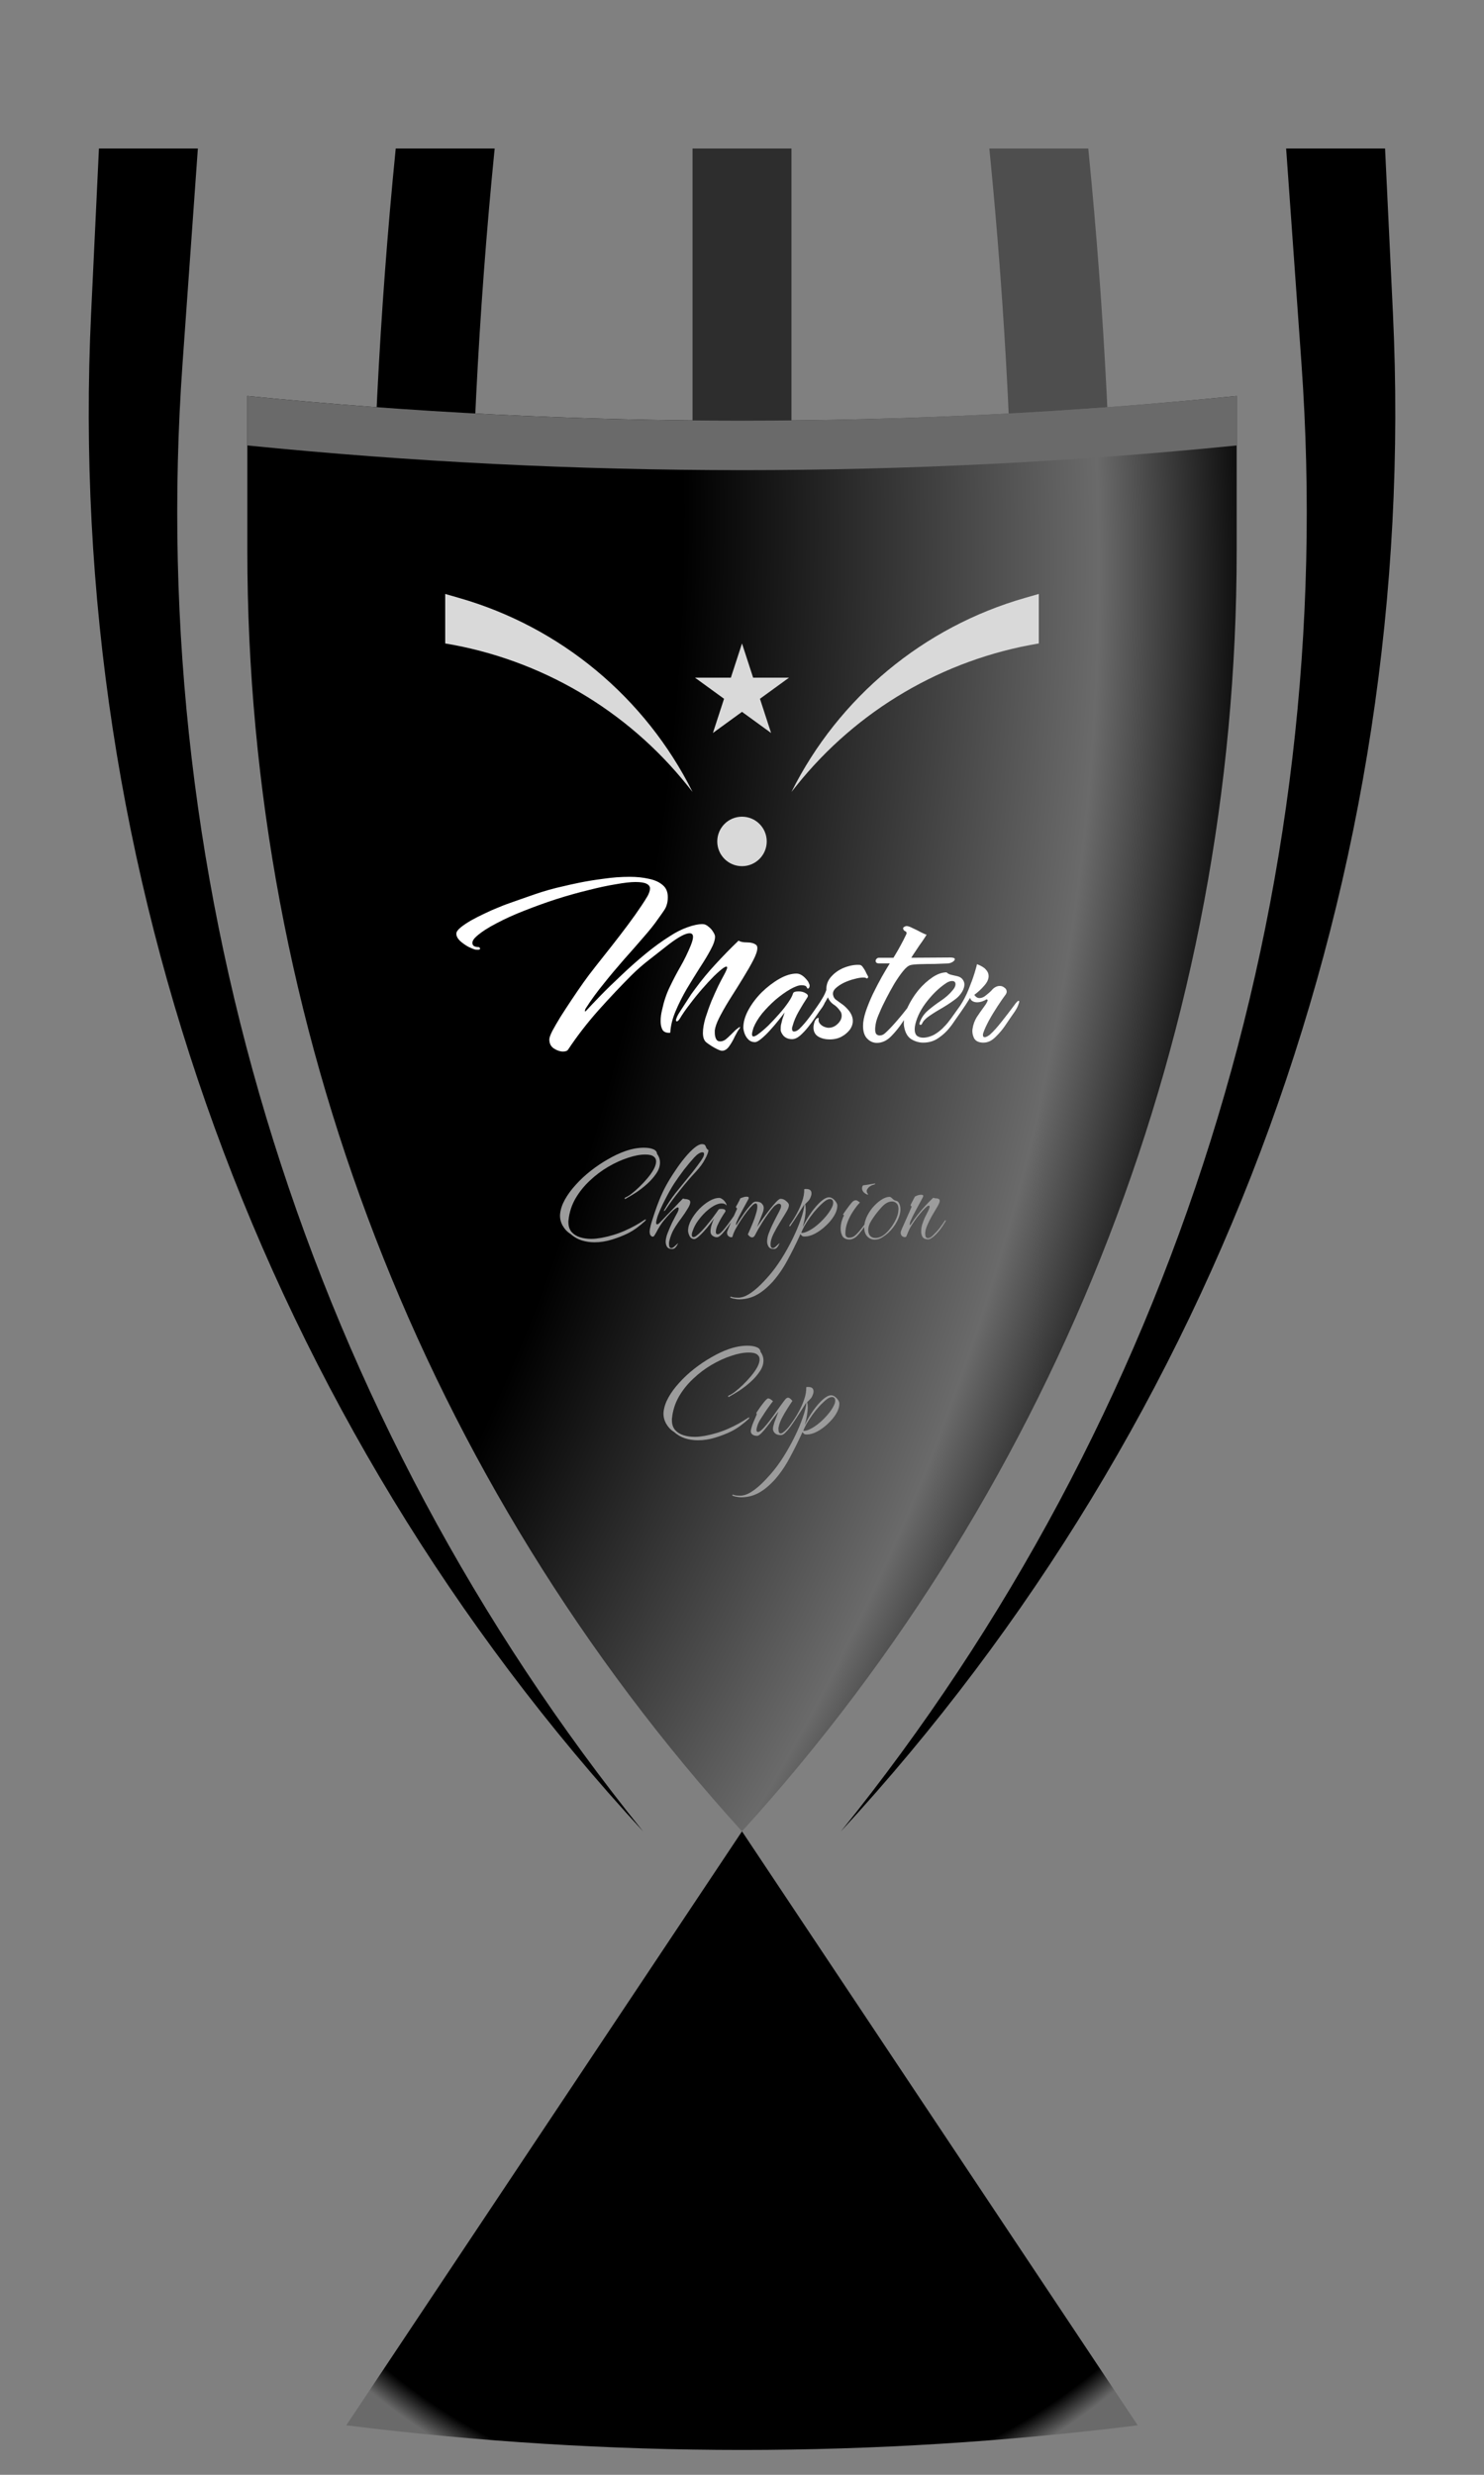 <svg width="120" height="200" viewBox="0 0 30 50" fill="none" xmlns="http://www.w3.org/2000/svg">
<rect x="0" y="0" width="30" height="50" fill="#808080" stroke="none"/>
<path d="M15 37L23 49C17.687 49.664 12.313 49.664 7 49L15 37Z" fill="url(#paint0_angular_1649_27)"/>
<path d="M2 3H4L3.691 7.332C2.925 18.043 6.252 28.646 13 37C5.323 28.683 1.303 17.634 1.842 6.328L2 3Z" fill="black"/>
<path d="M26 3H28L28.159 6.328C28.697 17.634 24.677 28.683 17 37C23.747 28.646 27.075 18.043 26.309 7.332L26 3Z" fill="black"/>
<rect x="14" y="3" width="2" height="7" fill="#2D2D2D"/>
<path d="M8 3H10C9.335 9.65 9.335 16.35 10 23H8C7.335 16.35 7.335 9.65 8 3Z" fill="black"/>
<path d="M22 23H20C20.665 16.35 20.665 9.65 20 3H22C22.665 9.65 22.665 16.35 22 23Z" fill="#4E4E4E"/>
<path d="M5 8C11.65 8.665 18.35 8.665 25 8V11.134C25 20.7 21.435 29.922 15 37C8.565 29.922 5 20.7 5 11.134V8Z" fill="url(#paint1_radial_1649_27)"/>
<path d="M11.38 21.245C11.323 21.245 11.263 21.225 11.2 21.185C11.137 21.145 11.105 21.083 11.105 21C11.105 20.967 11.125 20.91 11.165 20.83C11.208 20.75 11.263 20.655 11.33 20.545C11.4 20.435 11.475 20.32 11.555 20.2C11.635 20.08 11.715 19.963 11.795 19.85C11.858 19.76 11.94 19.652 12.04 19.525C12.14 19.398 12.247 19.263 12.36 19.12C12.473 18.977 12.583 18.833 12.69 18.69C12.797 18.547 12.89 18.415 12.97 18.295C13.017 18.225 13.057 18.162 13.09 18.105C13.123 18.045 13.14 17.993 13.14 17.95C13.14 17.91 13.117 17.878 13.07 17.855C13.027 17.832 12.952 17.82 12.845 17.82C12.748 17.82 12.617 17.835 12.45 17.865C12.283 17.892 12.097 17.932 11.89 17.985C11.683 18.035 11.47 18.095 11.25 18.165C11.033 18.235 10.82 18.312 10.61 18.395C10.403 18.475 10.215 18.56 10.045 18.65C9.875 18.737 9.738 18.825 9.635 18.915C9.578 18.965 9.55 19.01 9.55 19.05C9.55 19.107 9.593 19.135 9.68 19.135C9.697 19.145 9.705 19.155 9.705 19.165C9.705 19.188 9.672 19.195 9.605 19.185C9.578 19.178 9.533 19.16 9.47 19.13C9.41 19.097 9.353 19.057 9.3 19.01C9.25 18.96 9.225 18.912 9.225 18.865C9.225 18.828 9.253 18.787 9.31 18.74C9.367 18.693 9.438 18.645 9.525 18.595C9.615 18.545 9.707 18.498 9.8 18.455C9.897 18.408 9.983 18.37 10.06 18.34C10.14 18.307 10.198 18.283 10.235 18.27C10.422 18.203 10.612 18.137 10.805 18.07C10.998 18.003 11.193 17.948 11.39 17.905C11.457 17.888 11.562 17.865 11.705 17.835C11.852 17.805 12.015 17.778 12.195 17.755C12.378 17.728 12.557 17.715 12.73 17.715C12.87 17.715 12.998 17.728 13.115 17.755C13.232 17.778 13.325 17.82 13.395 17.88C13.465 17.937 13.5 18.018 13.5 18.125C13.5 18.185 13.493 18.235 13.48 18.275C13.47 18.315 13.45 18.357 13.42 18.4C13.393 18.44 13.353 18.497 13.3 18.57C13.227 18.677 13.128 18.8 13.005 18.94C12.885 19.08 12.753 19.23 12.61 19.39C12.47 19.55 12.333 19.713 12.2 19.88C12.067 20.043 11.95 20.203 11.85 20.36C11.837 20.377 11.828 20.397 11.825 20.42C11.825 20.44 11.833 20.44 11.85 20.42C11.917 20.347 12.012 20.247 12.135 20.12C12.258 19.993 12.398 19.857 12.555 19.71C12.712 19.56 12.875 19.415 13.045 19.275C13.215 19.135 13.38 19.015 13.54 18.915C13.657 18.838 13.775 18.778 13.895 18.735C14.015 18.692 14.117 18.67 14.2 18.67C14.243 18.67 14.283 18.687 14.32 18.72C14.36 18.75 14.392 18.785 14.415 18.825C14.442 18.865 14.455 18.898 14.455 18.925C14.455 18.992 14.425 19.08 14.365 19.19C14.308 19.297 14.235 19.418 14.145 19.555C14.058 19.692 13.97 19.835 13.88 19.985C13.793 20.135 13.718 20.285 13.655 20.435C13.592 20.585 13.557 20.728 13.55 20.865C13.477 20.872 13.425 20.853 13.395 20.81C13.368 20.763 13.355 20.703 13.355 20.63C13.355 20.557 13.365 20.48 13.385 20.4C13.422 20.23 13.473 20.077 13.54 19.94C13.607 19.8 13.678 19.663 13.755 19.53C13.832 19.397 13.902 19.253 13.965 19.1C13.995 19.023 14.01 18.967 14.01 18.93C14.01 18.88 13.987 18.855 13.94 18.855C13.857 18.855 13.717 18.93 13.52 19.08C13.413 19.163 13.29 19.26 13.15 19.37C13.01 19.477 12.882 19.588 12.765 19.705C12.552 19.918 12.328 20.155 12.095 20.415C11.865 20.675 11.662 20.938 11.485 21.205C11.468 21.232 11.433 21.245 11.38 21.245ZM14.595 21.23C14.572 21.23 14.528 21.213 14.465 21.18C14.402 21.147 14.342 21.108 14.285 21.065C14.235 21.028 14.21 20.963 14.21 20.87C14.21 20.783 14.227 20.683 14.26 20.57C14.297 20.453 14.338 20.337 14.385 20.22C14.435 20.103 14.482 20 14.525 19.91C14.572 19.817 14.607 19.75 14.63 19.71C14.677 19.623 14.7 19.57 14.7 19.55C14.7 19.52 14.675 19.522 14.625 19.555C14.578 19.588 14.515 19.643 14.435 19.72C14.358 19.797 14.277 19.885 14.19 19.985C14.103 20.085 14.02 20.188 13.94 20.295C13.86 20.398 13.793 20.495 13.74 20.585C13.717 20.618 13.698 20.635 13.685 20.635C13.672 20.635 13.665 20.627 13.665 20.61C13.665 20.6 13.673 20.575 13.69 20.535C13.7 20.512 13.722 20.475 13.755 20.425C13.788 20.372 13.825 20.315 13.865 20.255C13.905 20.192 13.942 20.135 13.975 20.085C14.012 20.035 14.035 20.003 14.045 19.99C14.182 19.803 14.323 19.632 14.47 19.475C14.617 19.315 14.77 19.158 14.93 19.005C14.967 19.028 15.023 19.04 15.1 19.04C15.18 19.04 15.242 19.057 15.285 19.09C15.302 19.103 15.31 19.125 15.31 19.155C15.31 19.212 15.283 19.292 15.23 19.395C15.177 19.498 15.11 19.615 15.03 19.745C14.953 19.872 14.873 20 14.79 20.13C14.707 20.26 14.635 20.382 14.575 20.495C14.515 20.605 14.477 20.695 14.46 20.765C14.457 20.782 14.453 20.798 14.45 20.815C14.45 20.832 14.45 20.848 14.45 20.865C14.45 20.912 14.458 20.953 14.475 20.99C14.492 21.023 14.52 21.04 14.56 21.04C14.593 21.04 14.628 21.028 14.665 21.005C14.698 20.978 14.74 20.94 14.79 20.89C14.84 20.837 14.882 20.798 14.915 20.775C14.932 20.762 14.945 20.753 14.955 20.75C14.965 20.747 14.963 20.757 14.95 20.78C14.923 20.813 14.892 20.867 14.855 20.94C14.822 21.013 14.783 21.08 14.74 21.14C14.697 21.2 14.648 21.23 14.595 21.23ZM15.262 21.055C15.209 21.055 15.164 21.037 15.127 21C15.094 20.967 15.069 20.927 15.052 20.88C15.036 20.833 15.027 20.793 15.027 20.76C15.027 20.647 15.062 20.527 15.132 20.4C15.202 20.273 15.292 20.155 15.402 20.045C15.516 19.935 15.634 19.845 15.757 19.775C15.881 19.705 15.996 19.67 16.102 19.67C16.179 19.67 16.256 19.722 16.332 19.825C16.339 19.835 16.346 19.848 16.352 19.865C16.362 19.882 16.367 19.898 16.367 19.915C16.367 19.945 16.356 19.965 16.332 19.975C16.329 19.978 16.321 19.968 16.307 19.945C16.297 19.918 16.262 19.905 16.202 19.905C16.146 19.905 16.071 19.932 15.977 19.985C15.884 20.038 15.786 20.108 15.682 20.195C15.582 20.282 15.491 20.375 15.407 20.475C15.327 20.575 15.269 20.672 15.232 20.765C15.226 20.788 15.219 20.812 15.212 20.835C15.206 20.858 15.202 20.878 15.202 20.895C15.202 20.925 15.212 20.94 15.232 20.94C15.252 20.94 15.279 20.928 15.312 20.905C15.382 20.855 15.456 20.793 15.532 20.72C15.609 20.643 15.682 20.565 15.752 20.485C15.826 20.402 15.887 20.323 15.937 20.25C15.987 20.177 16.019 20.117 16.032 20.07C16.039 20.043 16.077 20.03 16.147 20.03C16.204 20.03 16.252 20.043 16.292 20.07C16.332 20.093 16.342 20.12 16.322 20.15C16.262 20.24 16.204 20.335 16.147 20.435C16.091 20.532 16.049 20.63 16.022 20.73C16.019 20.743 16.016 20.755 16.012 20.765C16.012 20.775 16.012 20.783 16.012 20.79C16.012 20.823 16.026 20.84 16.052 20.84C16.082 20.84 16.116 20.825 16.152 20.795C16.222 20.728 16.296 20.643 16.372 20.54C16.452 20.433 16.534 20.328 16.617 20.225C16.647 20.192 16.667 20.175 16.677 20.175C16.687 20.175 16.692 20.183 16.692 20.2C16.692 20.213 16.689 20.227 16.682 20.24C16.669 20.273 16.651 20.308 16.627 20.345C16.604 20.378 16.582 20.408 16.562 20.435C16.546 20.458 16.517 20.5 16.477 20.56C16.437 20.62 16.391 20.683 16.337 20.75C16.284 20.817 16.229 20.875 16.172 20.925C16.116 20.972 16.062 20.995 16.012 20.995C15.942 20.995 15.886 20.973 15.842 20.93C15.802 20.883 15.782 20.842 15.782 20.805C15.782 20.758 15.784 20.727 15.787 20.71C15.794 20.677 15.804 20.637 15.817 20.59C15.834 20.543 15.849 20.498 15.862 20.455C15.836 20.492 15.796 20.543 15.742 20.61C15.689 20.677 15.631 20.745 15.567 20.815C15.507 20.882 15.449 20.938 15.392 20.985C15.336 21.032 15.292 21.055 15.262 21.055ZM16.77 21C16.687 21 16.612 20.982 16.545 20.945C16.478 20.905 16.445 20.843 16.445 20.76C16.445 20.73 16.45 20.698 16.46 20.665C16.473 20.618 16.492 20.588 16.515 20.575C16.542 20.558 16.553 20.562 16.55 20.585C16.543 20.618 16.55 20.648 16.57 20.675C16.59 20.702 16.617 20.723 16.65 20.74C16.69 20.757 16.723 20.765 16.75 20.765C16.817 20.765 16.877 20.74 16.93 20.69C16.987 20.637 17.015 20.58 17.015 20.52C17.015 20.48 17.003 20.447 16.98 20.42C16.94 20.363 16.895 20.32 16.845 20.29C16.798 20.257 16.762 20.21 16.735 20.15L16.73 20.16C16.703 20.213 16.673 20.263 16.64 20.31C16.61 20.353 16.582 20.395 16.555 20.435C16.505 20.505 16.457 20.572 16.41 20.635C16.367 20.695 16.31 20.765 16.24 20.845C16.217 20.872 16.195 20.885 16.175 20.885C16.155 20.885 16.145 20.873 16.145 20.85C16.145 20.837 16.15 20.823 16.16 20.81C16.237 20.717 16.3 20.637 16.35 20.57C16.403 20.5 16.462 20.418 16.525 20.325C16.558 20.278 16.592 20.227 16.625 20.17C16.662 20.11 16.688 20.053 16.705 20C16.702 19.893 16.737 19.802 16.81 19.725C16.883 19.645 16.973 19.585 17.08 19.545C17.187 19.505 17.287 19.488 17.38 19.495C17.403 19.495 17.427 19.513 17.45 19.55C17.477 19.587 17.498 19.625 17.515 19.665C17.535 19.702 17.547 19.723 17.55 19.73V19.74C17.55 19.75 17.545 19.758 17.535 19.765C17.528 19.772 17.517 19.768 17.5 19.755C17.49 19.752 17.473 19.75 17.45 19.75C17.4 19.75 17.34 19.76 17.27 19.78C17.2 19.797 17.13 19.822 17.06 19.855C16.993 19.888 16.938 19.925 16.895 19.965C16.852 20.005 16.833 20.048 16.84 20.095C16.847 20.138 16.865 20.172 16.895 20.195C16.925 20.218 16.962 20.245 17.005 20.275C17.048 20.302 17.095 20.343 17.145 20.4C17.208 20.473 17.24 20.548 17.24 20.625C17.24 20.692 17.218 20.753 17.175 20.81C17.132 20.863 17.08 20.907 17.02 20.94C16.95 20.98 16.867 21 16.77 21ZM17.727 21.07C17.653 21.07 17.588 21.042 17.532 20.985C17.475 20.928 17.447 20.842 17.447 20.725C17.447 20.645 17.465 20.548 17.502 20.435C17.542 20.318 17.59 20.2 17.647 20.08C17.707 19.957 17.767 19.842 17.827 19.735C17.89 19.625 17.943 19.535 17.987 19.465H17.777C17.727 19.465 17.702 19.448 17.702 19.415C17.702 19.398 17.708 19.383 17.722 19.37C17.735 19.357 17.75 19.35 17.767 19.35H18.062C18.075 19.33 18.095 19.297 18.122 19.25C18.152 19.2 18.182 19.147 18.212 19.09C18.245 19.03 18.272 18.978 18.292 18.935C18.315 18.892 18.327 18.865 18.327 18.855C18.327 18.835 18.318 18.822 18.302 18.815C18.288 18.808 18.278 18.802 18.272 18.795C18.262 18.778 18.257 18.767 18.257 18.76C18.257 18.743 18.265 18.732 18.282 18.725C18.298 18.715 18.313 18.71 18.327 18.71C18.357 18.71 18.4 18.725 18.457 18.755C18.517 18.782 18.573 18.81 18.627 18.84C18.683 18.867 18.718 18.882 18.732 18.885C18.718 18.908 18.69 18.952 18.647 19.015C18.603 19.075 18.56 19.138 18.517 19.205C18.473 19.268 18.442 19.317 18.422 19.35L19.212 19.345C19.272 19.345 19.302 19.357 19.302 19.38C19.302 19.397 19.287 19.415 19.257 19.435C19.227 19.452 19.197 19.462 19.167 19.465C19.097 19.468 19.007 19.472 18.897 19.475C18.79 19.475 18.688 19.477 18.592 19.48C18.498 19.483 18.435 19.49 18.402 19.5C18.358 19.513 18.308 19.555 18.252 19.625C18.198 19.692 18.142 19.773 18.082 19.87C18.025 19.967 17.97 20.067 17.917 20.17C17.863 20.273 17.818 20.368 17.782 20.455C17.745 20.538 17.722 20.602 17.712 20.645C17.705 20.675 17.7 20.703 17.697 20.73C17.693 20.753 17.692 20.775 17.692 20.795C17.692 20.842 17.7 20.875 17.717 20.895C17.737 20.912 17.758 20.92 17.782 20.92C17.825 20.92 17.863 20.903 17.897 20.87C17.957 20.817 18.032 20.738 18.122 20.635C18.215 20.528 18.3 20.423 18.377 20.32C18.423 20.253 18.455 20.22 18.472 20.22C18.488 20.22 18.488 20.242 18.472 20.285C18.455 20.328 18.428 20.378 18.392 20.435C18.348 20.498 18.293 20.58 18.227 20.68C18.16 20.777 18.088 20.863 18.012 20.94C17.925 21.027 17.83 21.07 17.727 21.07ZM18.661 21.065C18.581 21.065 18.501 21.042 18.421 20.995C18.344 20.945 18.296 20.858 18.276 20.735C18.273 20.722 18.271 20.7 18.271 20.67C18.271 20.57 18.298 20.462 18.351 20.345C18.408 20.225 18.479 20.112 18.566 20.005C18.656 19.898 18.751 19.812 18.851 19.745C18.951 19.678 19.046 19.645 19.136 19.645C19.156 19.668 19.188 19.685 19.231 19.695C19.278 19.705 19.321 19.715 19.361 19.725C19.408 19.738 19.441 19.76 19.461 19.79C19.484 19.82 19.496 19.853 19.496 19.89C19.496 19.933 19.481 19.982 19.451 20.035C19.421 20.085 19.383 20.13 19.336 20.17C19.259 20.23 19.171 20.29 19.071 20.35C18.971 20.407 18.879 20.463 18.796 20.52C18.716 20.573 18.664 20.627 18.641 20.68C18.634 20.697 18.624 20.705 18.611 20.705C18.588 20.705 18.581 20.692 18.591 20.665C18.624 20.565 18.683 20.48 18.766 20.41C18.849 20.34 18.936 20.275 19.026 20.215C19.119 20.152 19.194 20.085 19.251 20.015C19.294 19.968 19.316 19.925 19.316 19.885C19.316 19.842 19.293 19.82 19.246 19.82C19.206 19.82 19.163 19.837 19.116 19.87C18.983 19.96 18.858 20.08 18.741 20.23C18.624 20.377 18.546 20.528 18.506 20.685C18.496 20.725 18.491 20.762 18.491 20.795C18.491 20.858 18.508 20.903 18.541 20.93C18.574 20.953 18.614 20.965 18.661 20.965C18.701 20.965 18.743 20.958 18.786 20.945C18.829 20.932 18.868 20.915 18.901 20.895C18.951 20.865 19.001 20.827 19.051 20.78C19.101 20.73 19.143 20.685 19.176 20.645C19.253 20.548 19.306 20.5 19.336 20.5C19.353 20.5 19.349 20.523 19.326 20.57C19.306 20.617 19.263 20.682 19.196 20.765C19.133 20.845 19.056 20.915 18.966 20.975C18.879 21.035 18.778 21.065 18.661 21.065ZM19.881 21.065C19.788 21.065 19.724 21.035 19.691 20.975C19.661 20.912 19.651 20.848 19.661 20.785C19.674 20.698 19.703 20.62 19.746 20.55C19.793 20.48 19.839 20.413 19.886 20.35C19.919 20.307 19.943 20.27 19.956 20.24C19.973 20.21 19.968 20.193 19.941 20.19C19.924 20.203 19.898 20.217 19.861 20.23C19.824 20.243 19.788 20.25 19.751 20.25C19.721 20.25 19.693 20.243 19.666 20.23C19.639 20.217 19.621 20.193 19.611 20.16C19.578 20.213 19.546 20.263 19.516 20.31C19.486 20.353 19.458 20.395 19.431 20.435C19.381 20.505 19.334 20.572 19.291 20.635C19.248 20.695 19.191 20.765 19.121 20.845C19.098 20.872 19.076 20.885 19.056 20.885C19.036 20.885 19.026 20.873 19.026 20.85C19.026 20.837 19.031 20.823 19.041 20.81C19.118 20.717 19.181 20.637 19.231 20.57C19.281 20.5 19.339 20.418 19.406 20.325C19.473 20.225 19.531 20.113 19.581 19.99C19.631 19.867 19.671 19.757 19.701 19.66C19.731 19.56 19.748 19.5 19.751 19.48C19.838 19.513 19.898 19.55 19.931 19.59C19.968 19.63 19.986 19.673 19.986 19.72C19.986 19.783 19.956 19.848 19.896 19.915C19.839 19.982 19.773 20.043 19.696 20.1C19.726 20.143 19.761 20.165 19.801 20.165C19.844 20.165 19.888 20.147 19.931 20.11C19.978 20.073 20.013 20.043 20.036 20.02C20.089 19.953 20.148 19.92 20.211 19.92C20.248 19.92 20.279 19.932 20.306 19.955C20.336 19.975 20.351 20.002 20.351 20.035C20.351 20.052 20.346 20.068 20.336 20.085C20.286 20.152 20.229 20.233 20.166 20.33C20.103 20.427 20.044 20.523 19.991 20.62C19.941 20.713 19.904 20.793 19.881 20.86C19.878 20.873 19.874 20.885 19.871 20.895C19.871 20.902 19.871 20.908 19.871 20.915C19.871 20.942 19.883 20.955 19.906 20.955C19.923 20.955 19.943 20.948 19.966 20.935C19.989 20.922 20.008 20.908 20.021 20.895C20.081 20.842 20.156 20.758 20.246 20.645C20.336 20.532 20.419 20.423 20.496 20.32C20.543 20.253 20.574 20.22 20.591 20.22C20.608 20.22 20.608 20.242 20.591 20.285C20.578 20.328 20.553 20.378 20.516 20.435C20.466 20.505 20.408 20.59 20.341 20.69C20.278 20.787 20.206 20.873 20.126 20.95C20.049 21.027 19.968 21.065 19.881 21.065Z" fill="white"/>
<path d="M12.016 25.099C11.928 25.099 11.842 25.086 11.758 25.06C11.676 25.034 11.6 24.99 11.53 24.928C11.466 24.888 11.413 24.831 11.371 24.757C11.331 24.681 11.315 24.603 11.323 24.523C11.333 24.429 11.366 24.332 11.422 24.232C11.478 24.132 11.551 24.033 11.641 23.935C11.731 23.835 11.831 23.742 11.941 23.656C12.053 23.568 12.169 23.49 12.289 23.422C12.409 23.352 12.526 23.297 12.64 23.257C12.772 23.211 12.898 23.188 13.018 23.188C13.094 23.188 13.156 23.198 13.204 23.218C13.254 23.238 13.28 23.269 13.282 23.311C13.322 23.365 13.342 23.424 13.342 23.488C13.342 23.564 13.316 23.639 13.264 23.713C13.214 23.787 13.152 23.857 13.078 23.923C13.004 23.989 12.929 24.047 12.853 24.097C12.777 24.145 12.713 24.183 12.661 24.211C12.653 24.219 12.645 24.223 12.637 24.223C12.623 24.223 12.623 24.214 12.637 24.196C12.671 24.184 12.713 24.159 12.763 24.121C12.815 24.081 12.87 24.033 12.928 23.977C12.986 23.921 13.04 23.863 13.09 23.803C13.142 23.741 13.184 23.681 13.216 23.623C13.248 23.563 13.264 23.51 13.264 23.464C13.264 23.422 13.247 23.389 13.213 23.365C13.179 23.339 13.123 23.326 13.045 23.326C12.941 23.326 12.824 23.348 12.694 23.392C12.564 23.434 12.432 23.494 12.298 23.572C12.164 23.65 12.039 23.744 11.923 23.854C11.807 23.962 11.71 24.083 11.632 24.217C11.556 24.351 11.51 24.494 11.494 24.646C11.492 24.654 11.491 24.662 11.491 24.67C11.491 24.676 11.491 24.683 11.491 24.691C11.491 24.773 11.512 24.839 11.554 24.889C11.598 24.939 11.655 24.975 11.725 24.997C11.795 25.019 11.871 25.03 11.953 25.03C11.987 25.03 12.021 25.028 12.055 25.024C12.091 25.02 12.126 25.015 12.16 25.009C12.33 24.977 12.487 24.929 12.631 24.865C12.775 24.801 12.903 24.731 13.015 24.655C13.033 24.643 13.045 24.637 13.051 24.637C13.055 24.637 13.057 24.639 13.057 24.643C13.057 24.649 13.051 24.658 13.039 24.67C12.995 24.712 12.942 24.756 12.88 24.802C12.818 24.848 12.755 24.887 12.691 24.919C12.593 24.967 12.485 25.009 12.367 25.045C12.251 25.081 12.134 25.099 12.016 25.099ZM13.588 25.234C13.534 25.234 13.498 25.217 13.48 25.183C13.464 25.151 13.457 25.12 13.457 25.09C13.457 25.042 13.47 24.984 13.495 24.916C13.521 24.848 13.552 24.778 13.585 24.706C13.621 24.634 13.655 24.571 13.684 24.517C13.709 24.475 13.72 24.442 13.72 24.418C13.72 24.402 13.714 24.394 13.703 24.394C13.687 24.394 13.659 24.411 13.618 24.445C13.581 24.479 13.54 24.52 13.498 24.568C13.457 24.614 13.421 24.657 13.39 24.697C13.361 24.737 13.332 24.782 13.303 24.832C13.277 24.882 13.254 24.924 13.232 24.958C13.222 24.976 13.21 24.985 13.195 24.985C13.181 24.985 13.168 24.977 13.153 24.961C13.139 24.945 13.133 24.916 13.133 24.874C13.133 24.856 13.14 24.815 13.156 24.751C13.175 24.685 13.198 24.607 13.229 24.517C13.258 24.427 13.293 24.334 13.331 24.238C13.37 24.142 13.412 24.052 13.457 23.968C13.514 23.862 13.578 23.759 13.646 23.659C13.713 23.557 13.781 23.465 13.85 23.383C13.918 23.301 13.982 23.236 14.041 23.188C14.101 23.14 14.15 23.116 14.188 23.116C14.223 23.116 14.245 23.124 14.255 23.14C14.264 23.154 14.273 23.171 14.278 23.191C14.287 23.209 14.302 23.225 14.323 23.239C14.316 23.289 14.29 23.352 14.248 23.428C14.209 23.504 14.149 23.584 14.072 23.668C13.963 23.784 13.854 23.911 13.745 24.049C13.634 24.185 13.536 24.319 13.447 24.451C13.44 24.461 13.431 24.466 13.424 24.466C13.418 24.466 13.418 24.46 13.427 24.448C13.495 24.328 13.57 24.214 13.655 24.106C13.741 23.998 13.828 23.891 13.915 23.785C14.005 23.677 14.089 23.567 14.168 23.455C14.191 23.421 14.209 23.393 14.219 23.371C14.229 23.347 14.233 23.328 14.233 23.314C14.233 23.292 14.223 23.281 14.2 23.281C14.155 23.281 14.1 23.315 14.036 23.383C13.972 23.453 13.902 23.537 13.825 23.635C13.752 23.733 13.685 23.826 13.627 23.914C13.595 23.962 13.559 24.024 13.517 24.1C13.476 24.174 13.437 24.252 13.396 24.334C13.358 24.414 13.326 24.488 13.3 24.556C13.277 24.624 13.264 24.675 13.264 24.709C13.264 24.727 13.271 24.736 13.286 24.736C13.293 24.736 13.302 24.733 13.309 24.727C13.318 24.721 13.325 24.714 13.334 24.706C13.382 24.658 13.432 24.605 13.486 24.547C13.543 24.489 13.598 24.431 13.655 24.373C13.71 24.313 13.761 24.26 13.807 24.214C13.829 24.222 13.848 24.226 13.864 24.226C13.883 24.226 13.902 24.231 13.925 24.241C13.944 24.249 13.954 24.265 13.954 24.289C13.954 24.303 13.95 24.32 13.943 24.34C13.934 24.36 13.925 24.381 13.912 24.403C13.868 24.477 13.82 24.549 13.768 24.619C13.716 24.687 13.668 24.758 13.624 24.832C13.582 24.904 13.552 24.984 13.531 25.072C13.53 25.082 13.527 25.093 13.525 25.105C13.525 25.117 13.525 25.128 13.525 25.138C13.525 25.19 13.54 25.216 13.57 25.216C13.588 25.216 13.607 25.207 13.627 25.189L13.711 25.114C13.695 25.15 13.678 25.179 13.658 25.201C13.639 25.223 13.617 25.234 13.588 25.234ZM14.036 25.033C13.994 25.033 13.962 25.013 13.94 24.973C13.92 24.931 13.91 24.895 13.91 24.865C13.91 24.795 13.931 24.722 13.973 24.646C14.015 24.57 14.068 24.498 14.132 24.43C14.198 24.362 14.267 24.307 14.339 24.265C14.411 24.223 14.478 24.202 14.54 24.202C14.558 24.202 14.578 24.21 14.6 24.226C14.624 24.24 14.646 24.263 14.666 24.295C14.67 24.299 14.675 24.308 14.681 24.322C14.687 24.334 14.687 24.345 14.681 24.355L14.678 24.349C14.674 24.339 14.665 24.331 14.651 24.325C14.637 24.317 14.616 24.313 14.588 24.313C14.542 24.313 14.49 24.329 14.432 24.361C14.376 24.393 14.319 24.436 14.261 24.49C14.205 24.544 14.154 24.603 14.108 24.667C14.062 24.731 14.028 24.796 14.006 24.862C13.992 24.896 13.985 24.925 13.985 24.949C13.985 24.979 13.996 24.994 14.018 24.994C14.034 24.994 14.053 24.986 14.075 24.97C14.117 24.938 14.161 24.897 14.207 24.847C14.253 24.797 14.297 24.745 14.339 24.691C14.383 24.637 14.421 24.587 14.453 24.541C14.487 24.495 14.511 24.461 14.525 24.439C14.531 24.431 14.538 24.427 14.546 24.427C14.556 24.425 14.568 24.424 14.582 24.424C14.622 24.424 14.647 24.431 14.657 24.445C14.669 24.457 14.67 24.47 14.66 24.484C14.634 24.522 14.606 24.566 14.576 24.616C14.548 24.666 14.523 24.715 14.501 24.763C14.481 24.811 14.471 24.854 14.471 24.892C14.471 24.922 14.483 24.937 14.507 24.937C14.529 24.937 14.553 24.924 14.579 24.898C14.603 24.876 14.631 24.844 14.663 24.802C14.697 24.76 14.73 24.716 14.762 24.67C14.796 24.624 14.824 24.584 14.846 24.55C14.854 24.54 14.86 24.536 14.864 24.538C14.87 24.538 14.87 24.544 14.864 24.556C14.832 24.606 14.799 24.658 14.765 24.712C14.731 24.764 14.695 24.813 14.657 24.859C14.585 24.951 14.531 24.997 14.495 24.997C14.463 24.997 14.433 24.987 14.405 24.967C14.377 24.947 14.363 24.918 14.363 24.88C14.363 24.84 14.371 24.794 14.387 24.742C14.405 24.688 14.421 24.646 14.435 24.616C14.393 24.68 14.345 24.744 14.291 24.808C14.237 24.872 14.186 24.926 14.138 24.97C14.092 25.012 14.058 25.033 14.036 25.033ZM15.643 25.234C15.589 25.234 15.553 25.217 15.535 25.183C15.517 25.151 15.508 25.119 15.508 25.087C15.508 25.035 15.518 24.981 15.538 24.925C15.56 24.867 15.584 24.81 15.61 24.754C15.656 24.66 15.692 24.589 15.718 24.541C15.744 24.493 15.762 24.457 15.772 24.433C15.784 24.409 15.79 24.387 15.79 24.367C15.79 24.347 15.785 24.334 15.775 24.328C15.765 24.322 15.755 24.319 15.745 24.319C15.731 24.319 15.715 24.325 15.697 24.337C15.679 24.347 15.662 24.36 15.646 24.376C15.612 24.412 15.575 24.458 15.535 24.514C15.495 24.568 15.456 24.625 15.418 24.685C15.382 24.743 15.35 24.796 15.322 24.844C15.296 24.892 15.278 24.926 15.268 24.946C15.25 24.982 15.229 25 15.205 25C15.177 25 15.148 24.98 15.118 24.94C15.132 24.908 15.148 24.872 15.166 24.832C15.184 24.79 15.202 24.747 15.22 24.703C15.242 24.651 15.262 24.594 15.28 24.532C15.3 24.47 15.31 24.418 15.31 24.376C15.31 24.334 15.299 24.313 15.277 24.313C15.259 24.313 15.235 24.328 15.205 24.358C15.177 24.384 15.142 24.424 15.1 24.478C15.06 24.53 15.019 24.588 14.977 24.652C14.935 24.716 14.898 24.778 14.866 24.838C14.836 24.896 14.817 24.944 14.809 24.982C14.805 24.992 14.796 24.997 14.782 24.997C14.764 24.997 14.745 24.989 14.725 24.973C14.705 24.957 14.696 24.931 14.698 24.895C14.698 24.889 14.706 24.867 14.722 24.829C14.738 24.789 14.757 24.743 14.779 24.691C14.803 24.639 14.826 24.588 14.848 24.538C14.87 24.488 14.888 24.448 14.902 24.418C14.888 24.406 14.88 24.397 14.878 24.391C14.878 24.385 14.879 24.379 14.881 24.373C14.887 24.365 14.896 24.35 14.908 24.328C14.92 24.304 14.932 24.281 14.944 24.259C14.956 24.235 14.963 24.219 14.965 24.211C14.973 24.207 14.989 24.201 15.013 24.193C15.039 24.183 15.064 24.178 15.088 24.178H15.1C15.124 24.178 15.136 24.185 15.136 24.199C15.136 24.213 15.129 24.231 15.115 24.253C15.109 24.263 15.096 24.287 15.076 24.325C15.056 24.361 15.033 24.403 15.007 24.451C14.981 24.499 14.957 24.545 14.935 24.589C14.915 24.631 14.9 24.664 14.89 24.688C14.88 24.71 14.877 24.733 14.881 24.757C14.921 24.691 14.969 24.618 15.025 24.538C15.081 24.456 15.14 24.383 15.202 24.319C15.226 24.291 15.252 24.277 15.28 24.277C15.336 24.277 15.376 24.29 15.4 24.316C15.426 24.342 15.439 24.371 15.439 24.403C15.439 24.441 15.428 24.485 15.406 24.535C15.398 24.555 15.384 24.591 15.364 24.643C15.344 24.693 15.324 24.742 15.304 24.79C15.334 24.748 15.371 24.695 15.415 24.631C15.461 24.567 15.508 24.504 15.556 24.442C15.606 24.378 15.651 24.325 15.691 24.283C15.731 24.241 15.76 24.22 15.778 24.22C15.822 24.22 15.861 24.236 15.895 24.268C15.931 24.298 15.949 24.324 15.949 24.346C15.949 24.378 15.934 24.42 15.904 24.472C15.874 24.524 15.824 24.606 15.754 24.718C15.714 24.782 15.674 24.854 15.634 24.934C15.596 25.012 15.577 25.08 15.577 25.138C15.577 25.19 15.592 25.216 15.622 25.216C15.64 25.216 15.659 25.207 15.679 25.189C15.693 25.177 15.707 25.164 15.721 25.15C15.735 25.136 15.749 25.124 15.763 25.114C15.747 25.15 15.73 25.179 15.712 25.201C15.694 25.223 15.671 25.234 15.643 25.234ZM14.941 26.251C14.917 26.251 14.89 26.248 14.86 26.242C14.828 26.238 14.8 26.231 14.776 26.221C14.762 26.215 14.758 26.209 14.764 26.203C14.77 26.197 14.777 26.196 14.785 26.2C14.807 26.208 14.83 26.213 14.854 26.215C14.876 26.217 14.899 26.218 14.923 26.218C14.985 26.218 15.051 26.198 15.121 26.158C15.189 26.118 15.259 26.065 15.331 25.999C15.401 25.933 15.47 25.861 15.538 25.783C15.626 25.683 15.712 25.567 15.796 25.435C15.878 25.305 15.953 25.171 16.021 25.033C16.089 24.895 16.144 24.765 16.186 24.643C16.23 24.521 16.255 24.418 16.261 24.334C16.211 24.412 16.165 24.484 16.123 24.55C16.083 24.614 16.035 24.686 15.979 24.766C15.973 24.774 15.968 24.778 15.964 24.778C15.962 24.778 15.96 24.775 15.958 24.769C15.958 24.761 15.959 24.755 15.961 24.751C16.013 24.681 16.061 24.605 16.105 24.523C16.151 24.441 16.188 24.358 16.216 24.274C16.246 24.188 16.26 24.105 16.258 24.025C16.266 24.023 16.273 24.022 16.279 24.022C16.287 24.022 16.294 24.022 16.3 24.022C16.37 24.022 16.405 24.052 16.405 24.112C16.405 24.136 16.397 24.166 16.381 24.202C16.371 24.226 16.356 24.248 16.336 24.268C16.318 24.288 16.298 24.308 16.276 24.328C16.28 24.344 16.283 24.361 16.285 24.379C16.287 24.397 16.288 24.417 16.288 24.439C16.288 24.483 16.283 24.533 16.273 24.589C16.265 24.645 16.25 24.712 16.228 24.79C16.276 24.69 16.332 24.594 16.396 24.502C16.462 24.41 16.527 24.335 16.591 24.277C16.657 24.219 16.713 24.19 16.759 24.19C16.789 24.19 16.816 24.2 16.84 24.22C16.866 24.24 16.887 24.263 16.903 24.289C16.919 24.313 16.927 24.335 16.927 24.355C16.927 24.421 16.905 24.491 16.861 24.565C16.817 24.637 16.76 24.705 16.69 24.769C16.622 24.833 16.55 24.885 16.474 24.925C16.4 24.963 16.332 24.982 16.27 24.982C16.258 24.982 16.245 24.981 16.231 24.979C16.219 24.975 16.202 24.96 16.18 24.934L16.165 24.97C16.091 25.132 16.01 25.294 15.922 25.456C15.836 25.618 15.736 25.764 15.622 25.894C15.508 26.018 15.398 26.108 15.292 26.164C15.184 26.222 15.067 26.251 14.941 26.251ZM16.198 24.91C16.232 24.91 16.266 24.903 16.3 24.889C16.336 24.873 16.364 24.859 16.384 24.847C16.44 24.815 16.498 24.772 16.558 24.718C16.62 24.662 16.676 24.602 16.726 24.538C16.776 24.474 16.812 24.413 16.834 24.355C16.84 24.333 16.843 24.315 16.843 24.301C16.843 24.251 16.821 24.226 16.777 24.226C16.753 24.226 16.725 24.236 16.693 24.256C16.663 24.276 16.633 24.301 16.603 24.331C16.573 24.359 16.546 24.386 16.522 24.412C16.474 24.464 16.427 24.522 16.381 24.586C16.337 24.648 16.298 24.708 16.264 24.766C16.232 24.824 16.21 24.872 16.198 24.91ZM17.528 24.133C17.498 24.121 17.472 24.102 17.45 24.076C17.43 24.048 17.423 24.018 17.429 23.986C17.433 23.968 17.438 23.957 17.444 23.953C17.452 23.947 17.473 23.943 17.507 23.941L17.666 23.914C17.684 23.91 17.693 23.91 17.693 23.914C17.693 23.922 17.686 23.928 17.672 23.932C17.64 23.94 17.612 23.952 17.588 23.968C17.564 23.984 17.544 24.006 17.528 24.034C17.524 24.04 17.522 24.049 17.522 24.061C17.522 24.073 17.524 24.085 17.528 24.097C17.534 24.107 17.54 24.116 17.546 24.124C17.552 24.132 17.552 24.136 17.546 24.136C17.542 24.136 17.536 24.135 17.528 24.133ZM17.177 25.042C17.109 25.042 17.061 25.021 17.033 24.979C17.007 24.935 16.994 24.883 16.994 24.823C16.994 24.777 17 24.73 17.012 24.682C17.026 24.634 17.043 24.591 17.063 24.553C17.045 24.545 17.039 24.538 17.045 24.532C17.059 24.512 17.076 24.487 17.096 24.457C17.118 24.427 17.14 24.397 17.162 24.367C17.188 24.333 17.211 24.305 17.231 24.283C17.253 24.261 17.276 24.25 17.3 24.25C17.316 24.25 17.33 24.255 17.342 24.265C17.356 24.275 17.37 24.285 17.384 24.295C17.338 24.343 17.292 24.402 17.246 24.472C17.2 24.542 17.162 24.616 17.132 24.694C17.104 24.77 17.09 24.845 17.09 24.919C17.09 24.951 17.097 24.974 17.111 24.988C17.127 25 17.146 25.006 17.168 25.006C17.214 25.006 17.255 24.99 17.291 24.958C17.329 24.924 17.373 24.875 17.423 24.811C17.475 24.745 17.524 24.676 17.57 24.604C17.582 24.588 17.591 24.579 17.597 24.577C17.605 24.575 17.606 24.579 17.6 24.589C17.584 24.621 17.559 24.662 17.525 24.712C17.493 24.76 17.459 24.808 17.423 24.856C17.387 24.904 17.356 24.941 17.33 24.967C17.304 24.993 17.277 25.012 17.249 25.024C17.223 25.036 17.199 25.042 17.177 25.042ZM17.681 25.045C17.623 25.045 17.573 25.023 17.531 24.979C17.491 24.935 17.471 24.875 17.471 24.799C17.471 24.771 17.474 24.741 17.48 24.709C17.488 24.675 17.499 24.64 17.513 24.604C17.543 24.534 17.584 24.467 17.636 24.403C17.69 24.339 17.748 24.286 17.81 24.244C17.872 24.202 17.931 24.181 17.987 24.181C17.993 24.181 18 24.184 18.008 24.19C18.016 24.194 18.022 24.198 18.026 24.202L18.041 24.217C18.065 24.241 18.088 24.255 18.11 24.259C18.134 24.263 18.153 24.275 18.167 24.295C18.191 24.333 18.203 24.379 18.203 24.433C18.203 24.507 18.18 24.588 18.134 24.676C18.09 24.762 18.03 24.84 17.954 24.91C17.916 24.944 17.874 24.975 17.828 25.003C17.782 25.031 17.733 25.045 17.681 25.045ZM17.702 25.012C17.75 25.012 17.799 24.996 17.849 24.964C17.899 24.93 17.945 24.886 17.987 24.832C18.031 24.778 18.068 24.721 18.098 24.661C18.13 24.601 18.15 24.544 18.158 24.49C18.16 24.48 18.161 24.47 18.161 24.46C18.163 24.448 18.164 24.438 18.164 24.43C18.164 24.376 18.151 24.337 18.125 24.313C18.099 24.287 18.068 24.274 18.032 24.274C17.994 24.274 17.955 24.286 17.915 24.31C17.877 24.332 17.829 24.378 17.771 24.448C17.713 24.516 17.661 24.587 17.615 24.661C17.573 24.727 17.552 24.791 17.552 24.853C17.552 24.897 17.564 24.935 17.588 24.967C17.614 24.997 17.652 25.012 17.702 25.012ZM18.763 25.039C18.711 25.039 18.674 25.024 18.652 24.994C18.632 24.962 18.622 24.925 18.622 24.883C18.622 24.835 18.629 24.787 18.643 24.739C18.659 24.689 18.676 24.644 18.694 24.604C18.714 24.562 18.73 24.53 18.742 24.508C18.776 24.444 18.793 24.402 18.793 24.382C18.793 24.36 18.783 24.353 18.763 24.361C18.747 24.367 18.725 24.384 18.697 24.412C18.669 24.44 18.64 24.472 18.61 24.508C18.58 24.544 18.553 24.577 18.529 24.607C18.507 24.637 18.493 24.657 18.487 24.667C18.431 24.747 18.392 24.813 18.37 24.865C18.348 24.917 18.332 24.955 18.322 24.979C18.318 24.989 18.307 24.994 18.289 24.994C18.271 24.994 18.253 24.987 18.235 24.973C18.217 24.957 18.208 24.934 18.208 24.904C18.208 24.888 18.217 24.86 18.235 24.82C18.253 24.778 18.275 24.729 18.301 24.673C18.325 24.619 18.349 24.565 18.373 24.511C18.397 24.455 18.416 24.411 18.43 24.379C18.416 24.367 18.409 24.358 18.409 24.352C18.409 24.346 18.41 24.341 18.412 24.337C18.416 24.327 18.424 24.311 18.436 24.289C18.448 24.265 18.46 24.242 18.472 24.22C18.484 24.196 18.492 24.181 18.496 24.175C18.502 24.171 18.517 24.164 18.541 24.154C18.567 24.144 18.592 24.139 18.616 24.139H18.628C18.652 24.139 18.664 24.146 18.664 24.16C18.664 24.174 18.657 24.192 18.643 24.214C18.637 24.224 18.623 24.25 18.601 24.292C18.579 24.332 18.554 24.378 18.526 24.43C18.498 24.482 18.472 24.532 18.448 24.58C18.426 24.626 18.41 24.661 18.4 24.685C18.394 24.703 18.391 24.721 18.391 24.739C18.393 24.755 18.398 24.757 18.406 24.745C18.462 24.661 18.514 24.589 18.562 24.529C18.61 24.469 18.658 24.413 18.706 24.361C18.754 24.309 18.807 24.255 18.865 24.199C18.885 24.207 18.906 24.211 18.928 24.211C18.95 24.211 18.969 24.217 18.985 24.229C18.993 24.235 18.997 24.245 18.997 24.259C18.997 24.287 18.98 24.329 18.946 24.385C18.914 24.439 18.878 24.5 18.838 24.568C18.808 24.62 18.778 24.68 18.748 24.748C18.718 24.816 18.703 24.875 18.703 24.925C18.703 24.951 18.707 24.973 18.715 24.991C18.725 25.007 18.74 25.015 18.76 25.015C18.778 25.015 18.798 25.008 18.82 24.994C18.836 24.984 18.871 24.951 18.925 24.895C18.979 24.837 19.038 24.759 19.102 24.661C19.108 24.655 19.112 24.652 19.114 24.652C19.118 24.652 19.12 24.654 19.12 24.658C19.12 24.662 19.117 24.67 19.111 24.682C19.045 24.794 18.979 24.882 18.913 24.946C18.849 25.008 18.799 25.039 18.763 25.039ZM14.108 29.099C14.02 29.099 13.934 29.086 13.85 29.06C13.768 29.034 13.692 28.99 13.622 28.928C13.558 28.888 13.505 28.831 13.463 28.757C13.423 28.681 13.407 28.603 13.415 28.523C13.425 28.429 13.458 28.332 13.514 28.232C13.57 28.132 13.643 28.033 13.733 27.935C13.823 27.835 13.923 27.742 14.033 27.656C14.145 27.568 14.261 27.49 14.381 27.422C14.501 27.352 14.618 27.297 14.732 27.257C14.864 27.211 14.99 27.188 15.11 27.188C15.186 27.188 15.248 27.198 15.296 27.218C15.346 27.238 15.372 27.269 15.374 27.311C15.414 27.365 15.434 27.424 15.434 27.488C15.434 27.564 15.408 27.639 15.356 27.713C15.306 27.787 15.244 27.857 15.17 27.923C15.096 27.989 15.021 28.047 14.945 28.097C14.869 28.145 14.805 28.183 14.753 28.211C14.745 28.219 14.737 28.223 14.729 28.223C14.715 28.223 14.715 28.214 14.729 28.196C14.763 28.184 14.805 28.159 14.855 28.121C14.907 28.081 14.962 28.033 15.02 27.977C15.078 27.921 15.132 27.863 15.182 27.803C15.234 27.741 15.276 27.681 15.308 27.623C15.34 27.563 15.356 27.51 15.356 27.464C15.356 27.422 15.339 27.389 15.305 27.365C15.271 27.339 15.215 27.326 15.137 27.326C15.033 27.326 14.916 27.348 14.786 27.392C14.656 27.434 14.524 27.494 14.39 27.572C14.256 27.65 14.131 27.744 14.015 27.854C13.899 27.962 13.802 28.083 13.724 28.217C13.648 28.351 13.602 28.494 13.586 28.646C13.584 28.654 13.583 28.662 13.583 28.67C13.583 28.676 13.583 28.683 13.583 28.691C13.583 28.773 13.604 28.839 13.646 28.889C13.69 28.939 13.747 28.975 13.817 28.997C13.887 29.019 13.963 29.03 14.045 29.03C14.079 29.03 14.113 29.028 14.147 29.024C14.183 29.02 14.218 29.015 14.252 29.009C14.422 28.977 14.579 28.929 14.723 28.865C14.867 28.801 14.995 28.731 15.107 28.655C15.125 28.643 15.137 28.637 15.143 28.637C15.147 28.637 15.149 28.639 15.149 28.643C15.149 28.649 15.143 28.658 15.131 28.67C15.087 28.712 15.034 28.756 14.972 28.802C14.91 28.848 14.847 28.887 14.783 28.919C14.685 28.967 14.577 29.009 14.459 29.045C14.343 29.081 14.226 29.099 14.108 29.099ZM15.308 29.009C15.264 29.009 15.23 28.999 15.206 28.979C15.184 28.959 15.175 28.933 15.179 28.901C15.183 28.879 15.189 28.854 15.197 28.826C15.205 28.798 15.215 28.77 15.227 28.742L15.299 28.574C15.297 28.57 15.295 28.567 15.293 28.565C15.293 28.561 15.293 28.558 15.293 28.556C15.291 28.548 15.292 28.541 15.296 28.535C15.348 28.455 15.396 28.388 15.44 28.334C15.484 28.28 15.513 28.253 15.527 28.253C15.555 28.253 15.588 28.272 15.626 28.31C15.6 28.342 15.573 28.378 15.545 28.418C15.517 28.456 15.49 28.495 15.464 28.535C15.436 28.577 15.406 28.623 15.374 28.673C15.344 28.721 15.323 28.765 15.311 28.805C15.299 28.841 15.293 28.869 15.293 28.889C15.293 28.917 15.303 28.931 15.323 28.931C15.349 28.931 15.387 28.904 15.437 28.85C15.471 28.814 15.508 28.77 15.548 28.718C15.59 28.664 15.63 28.61 15.668 28.556C15.708 28.5 15.745 28.448 15.779 28.4C15.815 28.35 15.845 28.31 15.869 28.28C15.891 28.252 15.911 28.238 15.929 28.238C15.955 28.238 15.985 28.26 16.019 28.304C15.991 28.344 15.957 28.396 15.917 28.46C15.877 28.522 15.84 28.586 15.806 28.652C15.774 28.716 15.753 28.773 15.743 28.823C15.741 28.831 15.739 28.839 15.737 28.847C15.737 28.855 15.737 28.864 15.737 28.874C15.737 28.932 15.752 28.961 15.782 28.961C15.798 28.961 15.817 28.952 15.839 28.934C15.863 28.916 15.886 28.895 15.908 28.871C15.93 28.847 15.947 28.827 15.959 28.811C16.023 28.725 16.084 28.636 16.142 28.544C16.154 28.526 16.162 28.517 16.166 28.517C16.17 28.517 16.171 28.521 16.169 28.529C16.169 28.535 16.168 28.54 16.166 28.544C16.126 28.61 16.079 28.682 16.025 28.76C15.973 28.838 15.921 28.902 15.869 28.952C15.841 28.98 15.813 28.994 15.785 28.994C15.731 28.994 15.691 28.981 15.665 28.955C15.639 28.929 15.626 28.9 15.626 28.868C15.626 28.848 15.629 28.827 15.635 28.805C15.641 28.781 15.648 28.757 15.656 28.733L15.737 28.52C15.707 28.558 15.682 28.59 15.662 28.616C15.642 28.64 15.624 28.663 15.608 28.685C15.594 28.705 15.578 28.728 15.56 28.754C15.542 28.778 15.523 28.802 15.503 28.826C15.465 28.876 15.428 28.919 15.392 28.955C15.356 28.991 15.328 29.009 15.308 29.009ZM14.982 30.251C14.958 30.251 14.931 30.248 14.901 30.242C14.869 30.238 14.841 30.231 14.817 30.221C14.803 30.215 14.799 30.209 14.805 30.203C14.811 30.197 14.818 30.196 14.826 30.2C14.848 30.208 14.871 30.213 14.895 30.215C14.917 30.217 14.94 30.218 14.964 30.218C15.026 30.218 15.092 30.198 15.162 30.158C15.23 30.118 15.3 30.065 15.372 29.999C15.442 29.933 15.511 29.861 15.579 29.783C15.667 29.683 15.753 29.567 15.837 29.435C15.919 29.305 15.994 29.171 16.062 29.033C16.13 28.895 16.185 28.765 16.227 28.643C16.271 28.521 16.296 28.418 16.302 28.334C16.252 28.412 16.206 28.484 16.164 28.55C16.124 28.614 16.076 28.686 16.02 28.766C16.014 28.774 16.009 28.778 16.005 28.778C16.003 28.778 16.001 28.775 15.999 28.769C15.999 28.761 16 28.755 16.002 28.751C16.054 28.681 16.102 28.605 16.146 28.523C16.192 28.441 16.229 28.358 16.257 28.274C16.287 28.188 16.301 28.105 16.299 28.025C16.307 28.023 16.314 28.022 16.32 28.022C16.328 28.022 16.335 28.022 16.341 28.022C16.411 28.022 16.446 28.052 16.446 28.112C16.446 28.136 16.438 28.166 16.422 28.202C16.412 28.226 16.397 28.248 16.377 28.268C16.359 28.288 16.339 28.308 16.317 28.328C16.321 28.344 16.324 28.361 16.326 28.379C16.328 28.397 16.329 28.417 16.329 28.439C16.329 28.483 16.324 28.533 16.314 28.589C16.306 28.645 16.291 28.712 16.269 28.79C16.317 28.69 16.373 28.594 16.437 28.502C16.503 28.41 16.568 28.335 16.632 28.277C16.698 28.219 16.754 28.19 16.8 28.19C16.83 28.19 16.857 28.2 16.881 28.22C16.907 28.24 16.928 28.263 16.944 28.289C16.96 28.313 16.968 28.335 16.968 28.355C16.968 28.421 16.946 28.491 16.902 28.565C16.858 28.637 16.801 28.705 16.731 28.769C16.663 28.833 16.591 28.885 16.515 28.925C16.441 28.963 16.373 28.982 16.311 28.982C16.299 28.982 16.286 28.981 16.272 28.979C16.26 28.975 16.243 28.96 16.221 28.934L16.206 28.97C16.132 29.132 16.051 29.294 15.963 29.456C15.877 29.618 15.777 29.764 15.663 29.894C15.549 30.018 15.439 30.108 15.333 30.164C15.225 30.222 15.108 30.251 14.982 30.251ZM16.239 28.91C16.273 28.91 16.307 28.903 16.341 28.889C16.377 28.873 16.405 28.859 16.425 28.847C16.481 28.815 16.539 28.772 16.599 28.718C16.661 28.662 16.717 28.602 16.767 28.538C16.817 28.474 16.853 28.413 16.875 28.355C16.881 28.333 16.884 28.315 16.884 28.301C16.884 28.251 16.862 28.226 16.818 28.226C16.794 28.226 16.766 28.236 16.734 28.256C16.704 28.276 16.674 28.301 16.644 28.331C16.614 28.359 16.587 28.386 16.563 28.412C16.515 28.464 16.468 28.522 16.422 28.586C16.378 28.648 16.339 28.708 16.305 28.766C16.273 28.824 16.251 28.872 16.239 28.91Z" fill="#9C9C9C"/>
<path d="M5 8C11.65 8.665 18.35 8.665 25 8V9C18.35 9.665 11.65 9.665 5 9V8Z" fill="#6A6A6A"/>
<path d="M9 12L9.275 12.079C11.33 12.666 13.044 14.088 14 16L13.9 15.875C12.677 14.346 10.932 13.322 9 13V12Z" fill="#D9D9D9"/>
<path d="M16 16C16.956 14.088 18.67 12.666 20.725 12.079L21 12V13C19.068 13.322 17.323 14.346 16.1 15.875L16 16Z" fill="#D9D9D9"/>
<path d="M15 13L15.225 13.691H15.951L15.363 14.118L15.588 14.809L15 14.382L14.412 14.809L14.637 14.118L14.049 13.691H14.775L15 13Z" fill="#D9D9D9"/>
<path d="M15.5 17C15.5 17.276 15.276 17.5 15 17.5C14.723 17.5 14.5 17.276 14.5 17C14.5 16.724 14.724 16.5 15 16.5C15.276 16.5 15.5 16.724 15.5 17Z" fill="#D9D9D9"/>
<defs>
<radialGradient id="paint0_angular_1649_27" cx="0" cy="0" r="1" gradientUnits="userSpaceOnUse" gradientTransform="translate(15 37.5) rotate(90) scale(14.5 13.304)">
<stop offset="0.018"/>
<stop offset="0.097"/>
<stop offset="0.894"/>
<stop offset="0.934" stop-color="#6A6A6A"/>
</radialGradient>
<radialGradient id="paint1_radial_1649_27" cx="0" cy="0" r="1" gradientUnits="userSpaceOnUse" gradientTransform="translate(-68 -2.5) rotate(16.356) scale(95.88 66.124)">
<stop/>
<stop offset="0.875"/>
<stop offset="0.965" stop-color="#6A6A6A"/>
<stop offset="1"/>
</radialGradient>
</defs>
</svg>

